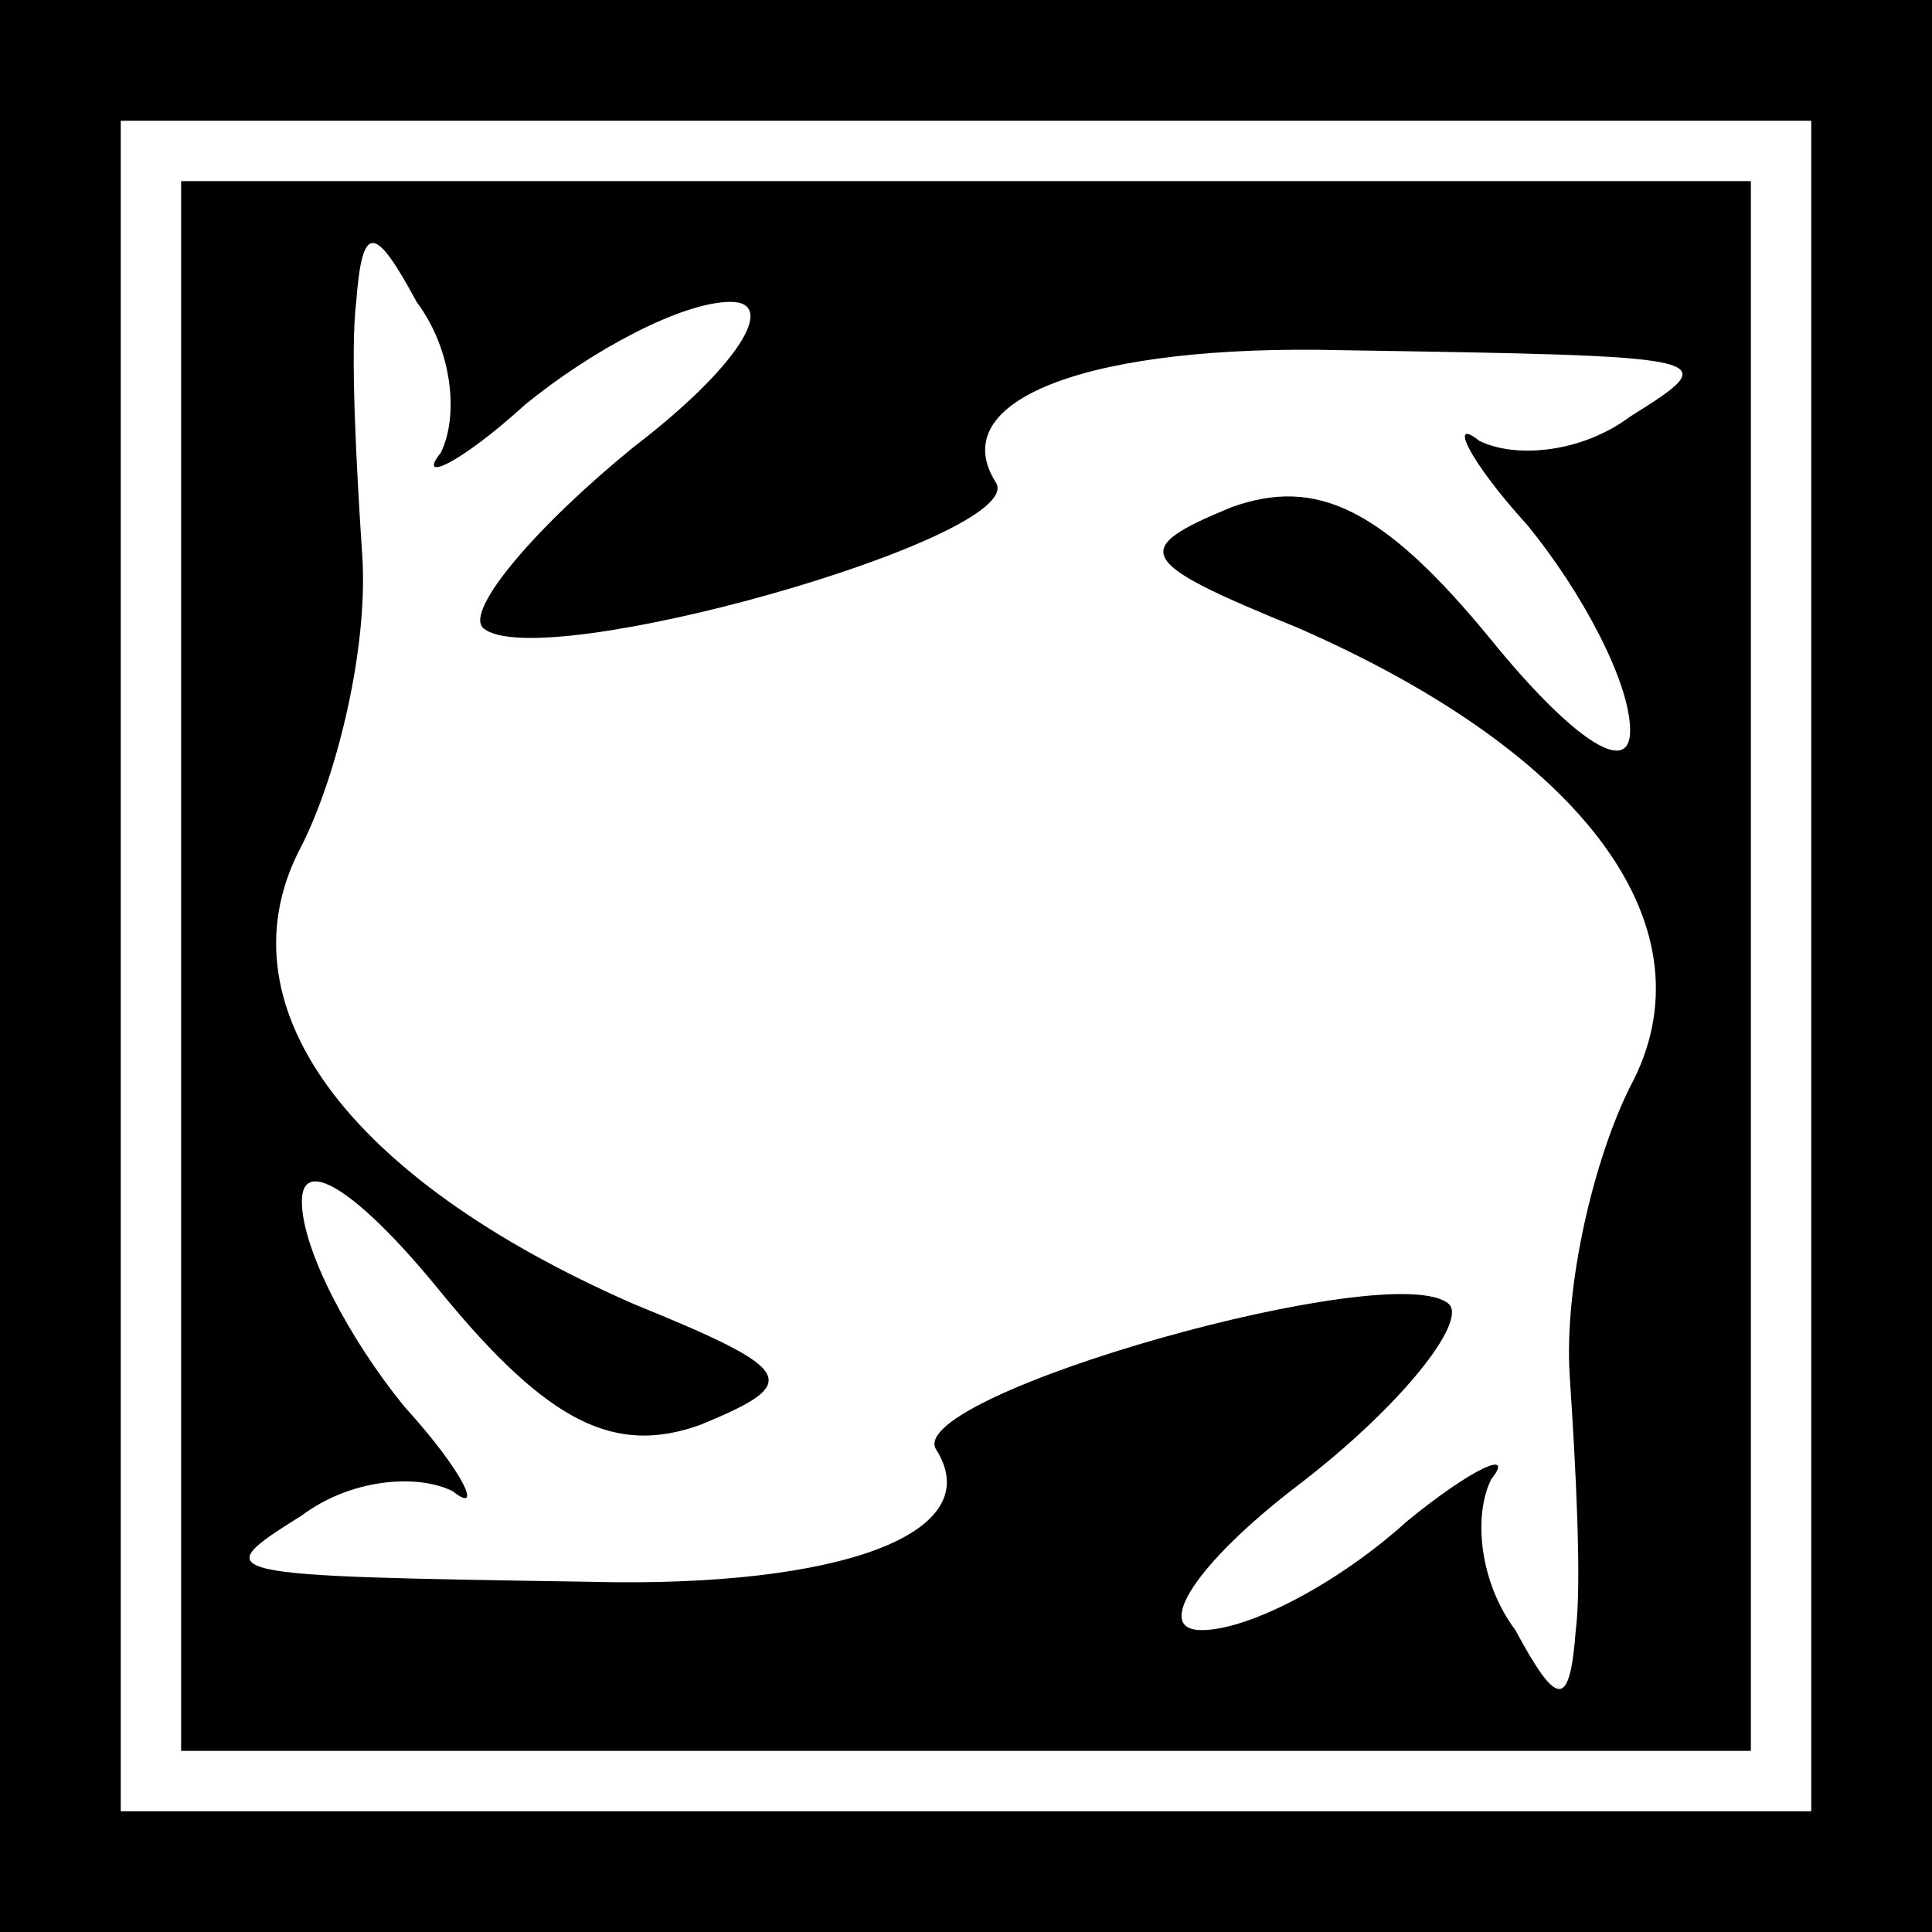 <?xml version="1.0" standalone="no"?>
<!DOCTYPE svg PUBLIC "-//W3C//DTD SVG 20010904//EN"
 "http://www.w3.org/TR/2001/REC-SVG-20010904/DTD/svg10.dtd">
<svg version="1.0" xmlns="http://www.w3.org/2000/svg"
 width="32pt" height="32pt" viewBox="0 0 32 32"
 preserveAspectRatio="xMidYMid meet">
<rect x="0" y="0" width="32" height="32" fill="#808080" stroke="none"/>
<g transform="translate(0,32) scale(0.1,-0.1)"
fill="#000000" stroke="none">
<path fill="#000000" stroke="none" d="M0 160 l0 -160 160 0 160 0 0 160 0
160 -160 0 -160 0 0 -160z"/>
<path fill="#ffffff" stroke="none" d="M300 160 l0 -140 -140 0 -140 0 0 140
0 140 140 0 140 0 0 -140z"/>
<path fill="#000000" stroke="none" d="M30 160 l0 -130 130 0 130 0 0 130 0
130 -130 0 -130 0 0 -130z"/>
<path fill="#ffffff" stroke="none" d="M73 245 c-4 -5 3 -2 14 8 11 9 26 17
34 17 8 0 1 -11 -16 -24 -16 -13 -28 -27 -25 -30 9 -8 90 15 85 24 -9 14 16
23 57 22 63 -1 64 -1 48 -11 -8 -6 -19 -7 -25 -4 -5 4 -2 -3 8 -14 9 -11 17
-26 17 -34 0 -8 -10 -1 -23 15 -18 22 -29 27 -43 22 -17 -7 -16 -9 11 -20 48
-21 69 -50 55 -76 -6 -12 -11 -33 -10 -48 1 -15 2 -34 1 -42 -1 -13 -3 -13
-10 0 -6 8 -7 19 -4 25 4 5 -3 2 -14 -7 -11 -10 -26 -18 -34 -18 -8 0 -1 11
16 24 17 13 28 27 25 30 -9 8 -90 -15 -85 -24 9 -14 -16 -23 -57 -22 -63 1
-64 1 -48 11 8 6 19 7 25 4 5 -4 2 3 -8 14 -9 11 -17 26 -17 34 0 8 10 1 23
-15 18 -22 29 -27 43 -22 17 7 16 9 -11 20 -48 21 -69 50 -55 76 6 12 11 33
10 48 -1 15 -2 34 -1 42 1 13 3 13 10 0 6 -8 7 -19 4 -25z"/>
</g>
</svg>
